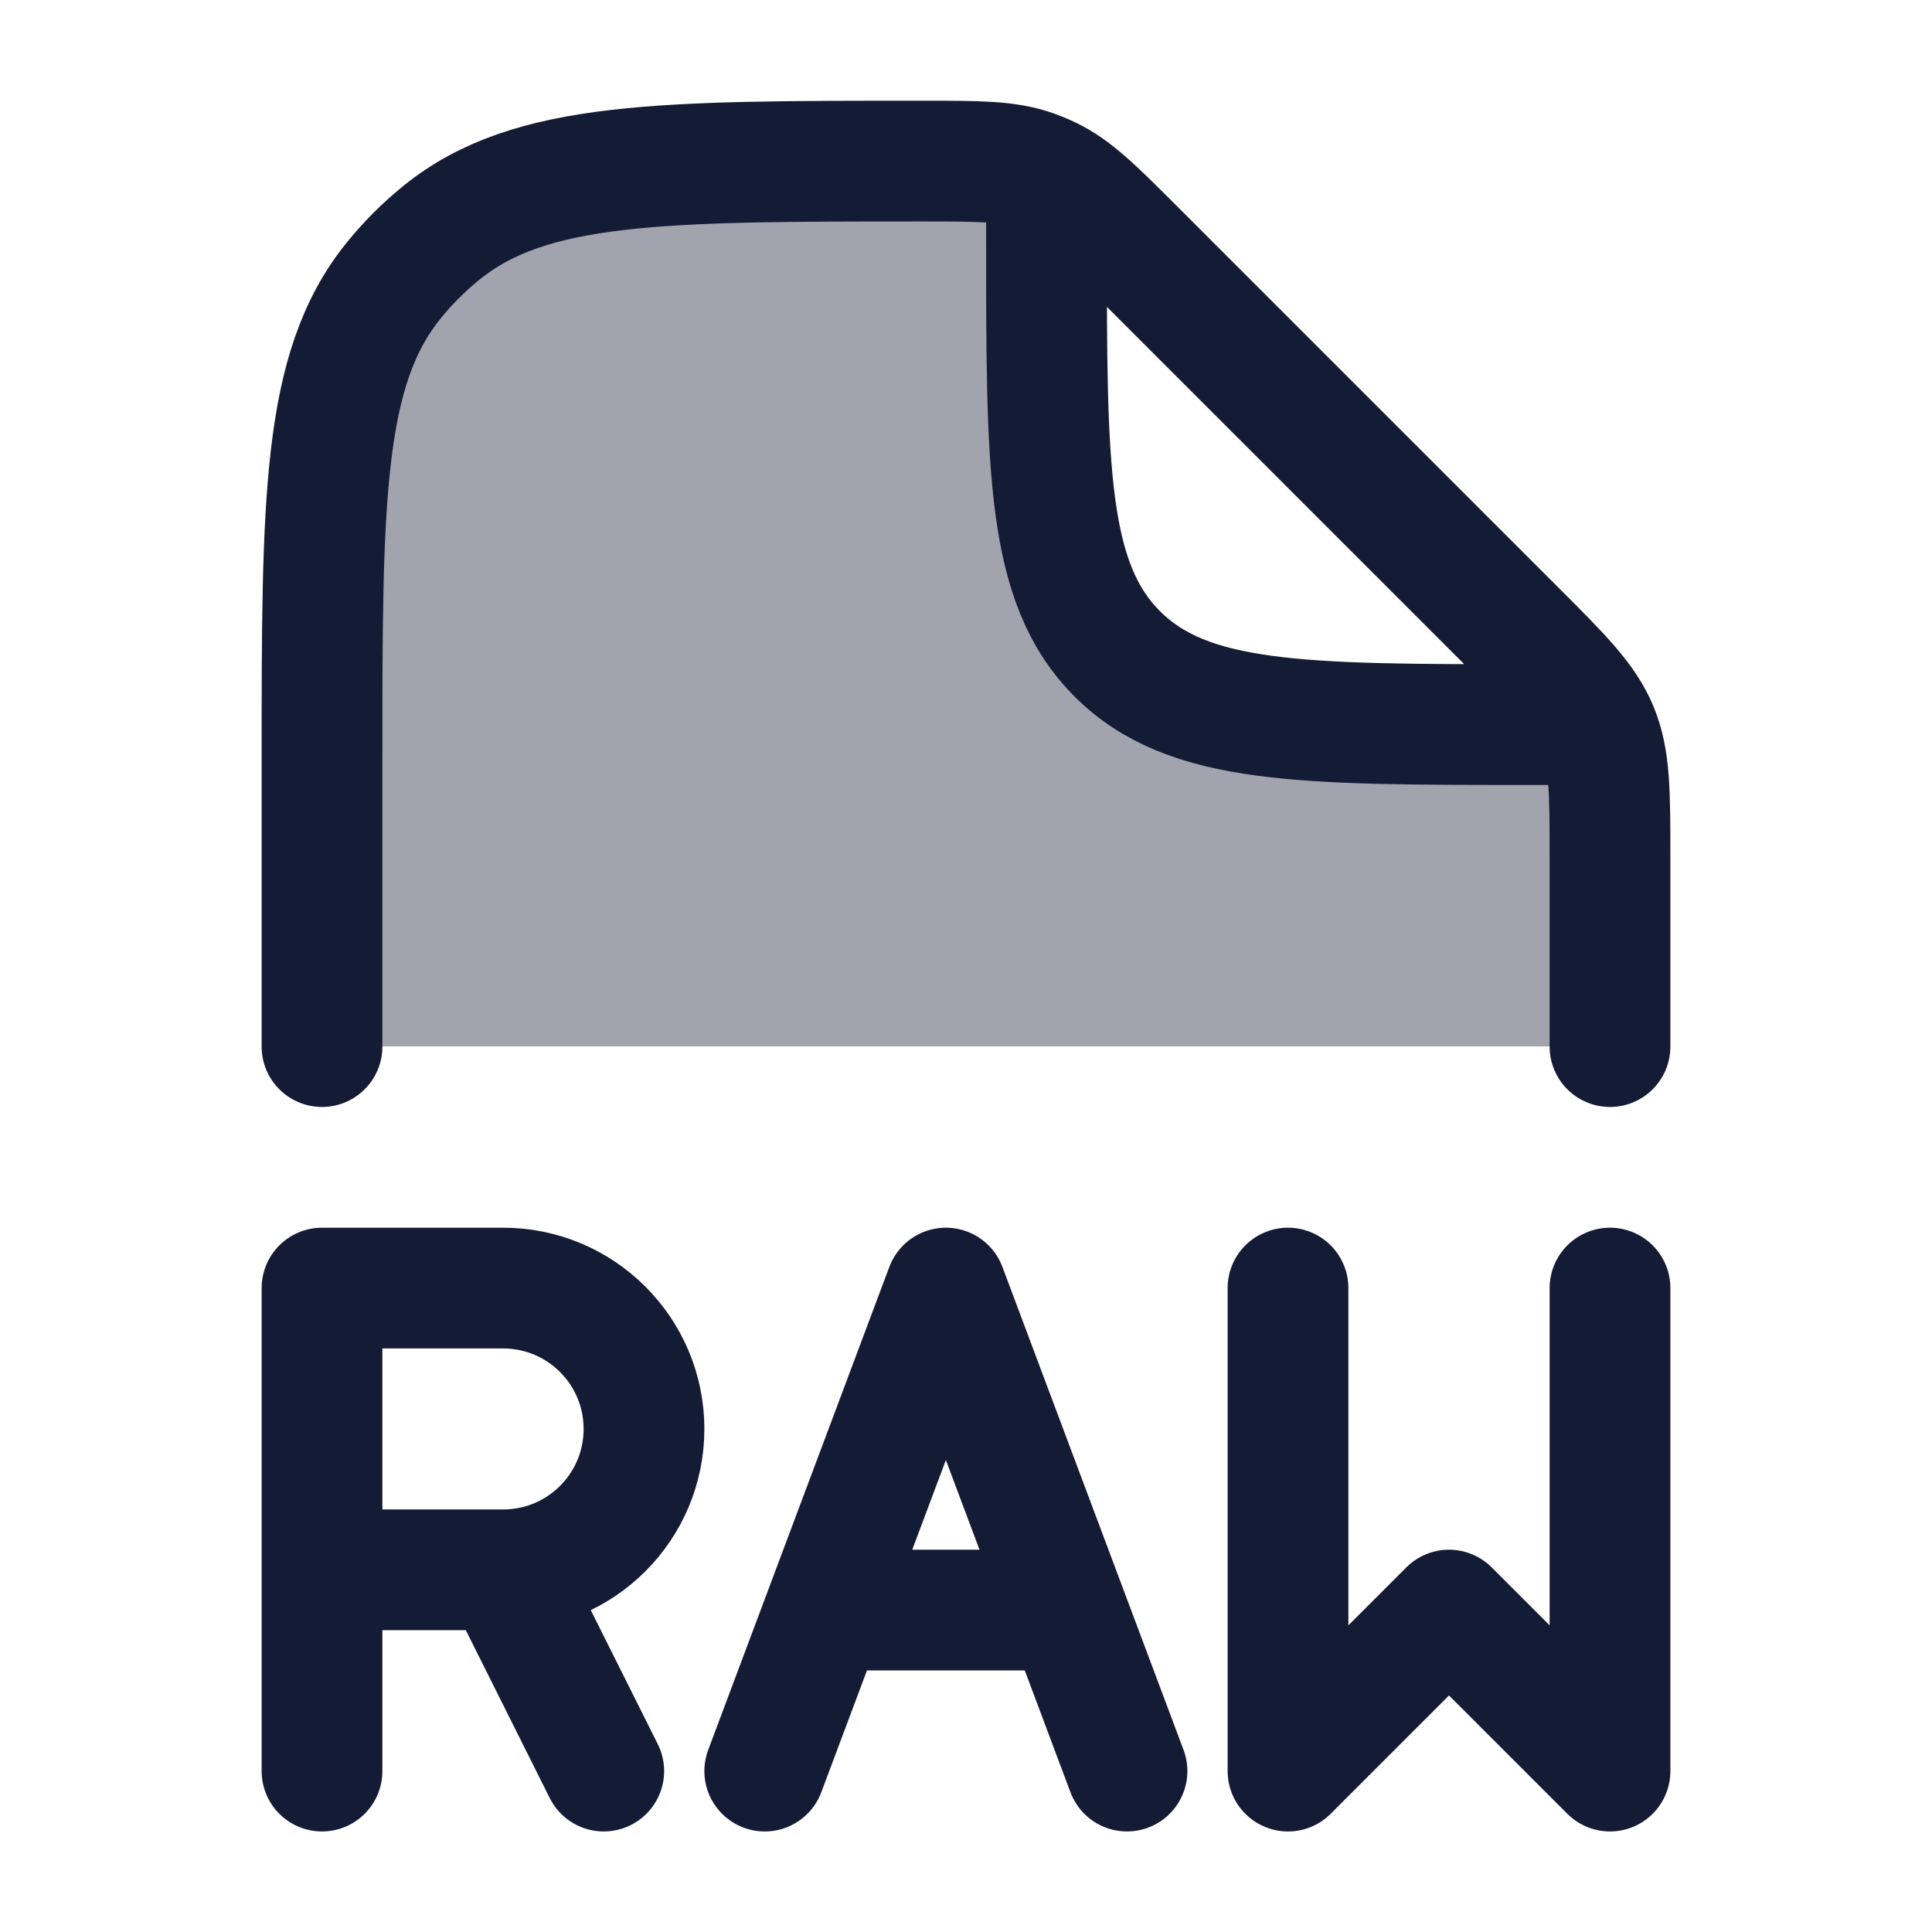<svg width="24" height="24" viewBox="0 0 24 24" fill="none" xmlns="http://www.w3.org/2000/svg">
<path opacity="0.4" d="M12.837 2.113C12.514 1.999 12.161 1.999 11.456 1.999C8.211 1.999 6.588 1.999 5.489 2.885C5.267 3.064 5.065 3.266 4.886 3.488C4 4.587 4 6.21 4 9.455V12.999H20V10.656C20 9.838 20 9.43 19.848 9.062L19 8.999C16.172 8.999 14.757 8.999 13.879 8.12C13 7.242 13 5.827 13 2.999L12.837 2.113Z" fill="#141B34"/>
<path d="M20 13.001V10.658C20 9.84 20 9.432 19.848 9.064C19.695 8.696 19.407 8.407 18.828 7.829L14.092 3.093C13.593 2.594 13.344 2.345 13.034 2.197C12.97 2.166 12.904 2.139 12.837 2.115C12.514 2.001 12.161 2.001 11.456 2.001C8.211 2.001 6.588 2.001 5.489 2.887C5.267 3.066 5.065 3.268 4.886 3.49C4 4.589 4 6.212 4 9.457V13.001M13 2.501V3.001C13 5.829 13 7.244 13.879 8.122C14.757 9.001 16.172 9.001 19 9.001H19.5" stroke="#141B34" stroke-width="1.5" stroke-linecap="round" stroke-linejoin="round"/>
<path d="M4 22.001V19.501M4 19.501V16.001L6.25 16.001C7.216 16.001 8 16.785 8 17.751C8 18.718 7.216 19.501 6.25 19.501M4 19.501H6.25M6.25 19.501L7.5 22.001" stroke="#141B34" stroke-width="1.5" stroke-linecap="round" stroke-linejoin="round"/>
<path d="M14 22.001L11.75 16.001L9.5 22.001M13 20.001H10.5" stroke="#141B34" stroke-width="1.5" stroke-linecap="round" stroke-linejoin="round"/>
<path d="M16 16.001V22.001L18 20.001L20 22.001V16.001" stroke="#141B34" stroke-width="1.5" stroke-linecap="round" stroke-linejoin="round"/>
</svg>
